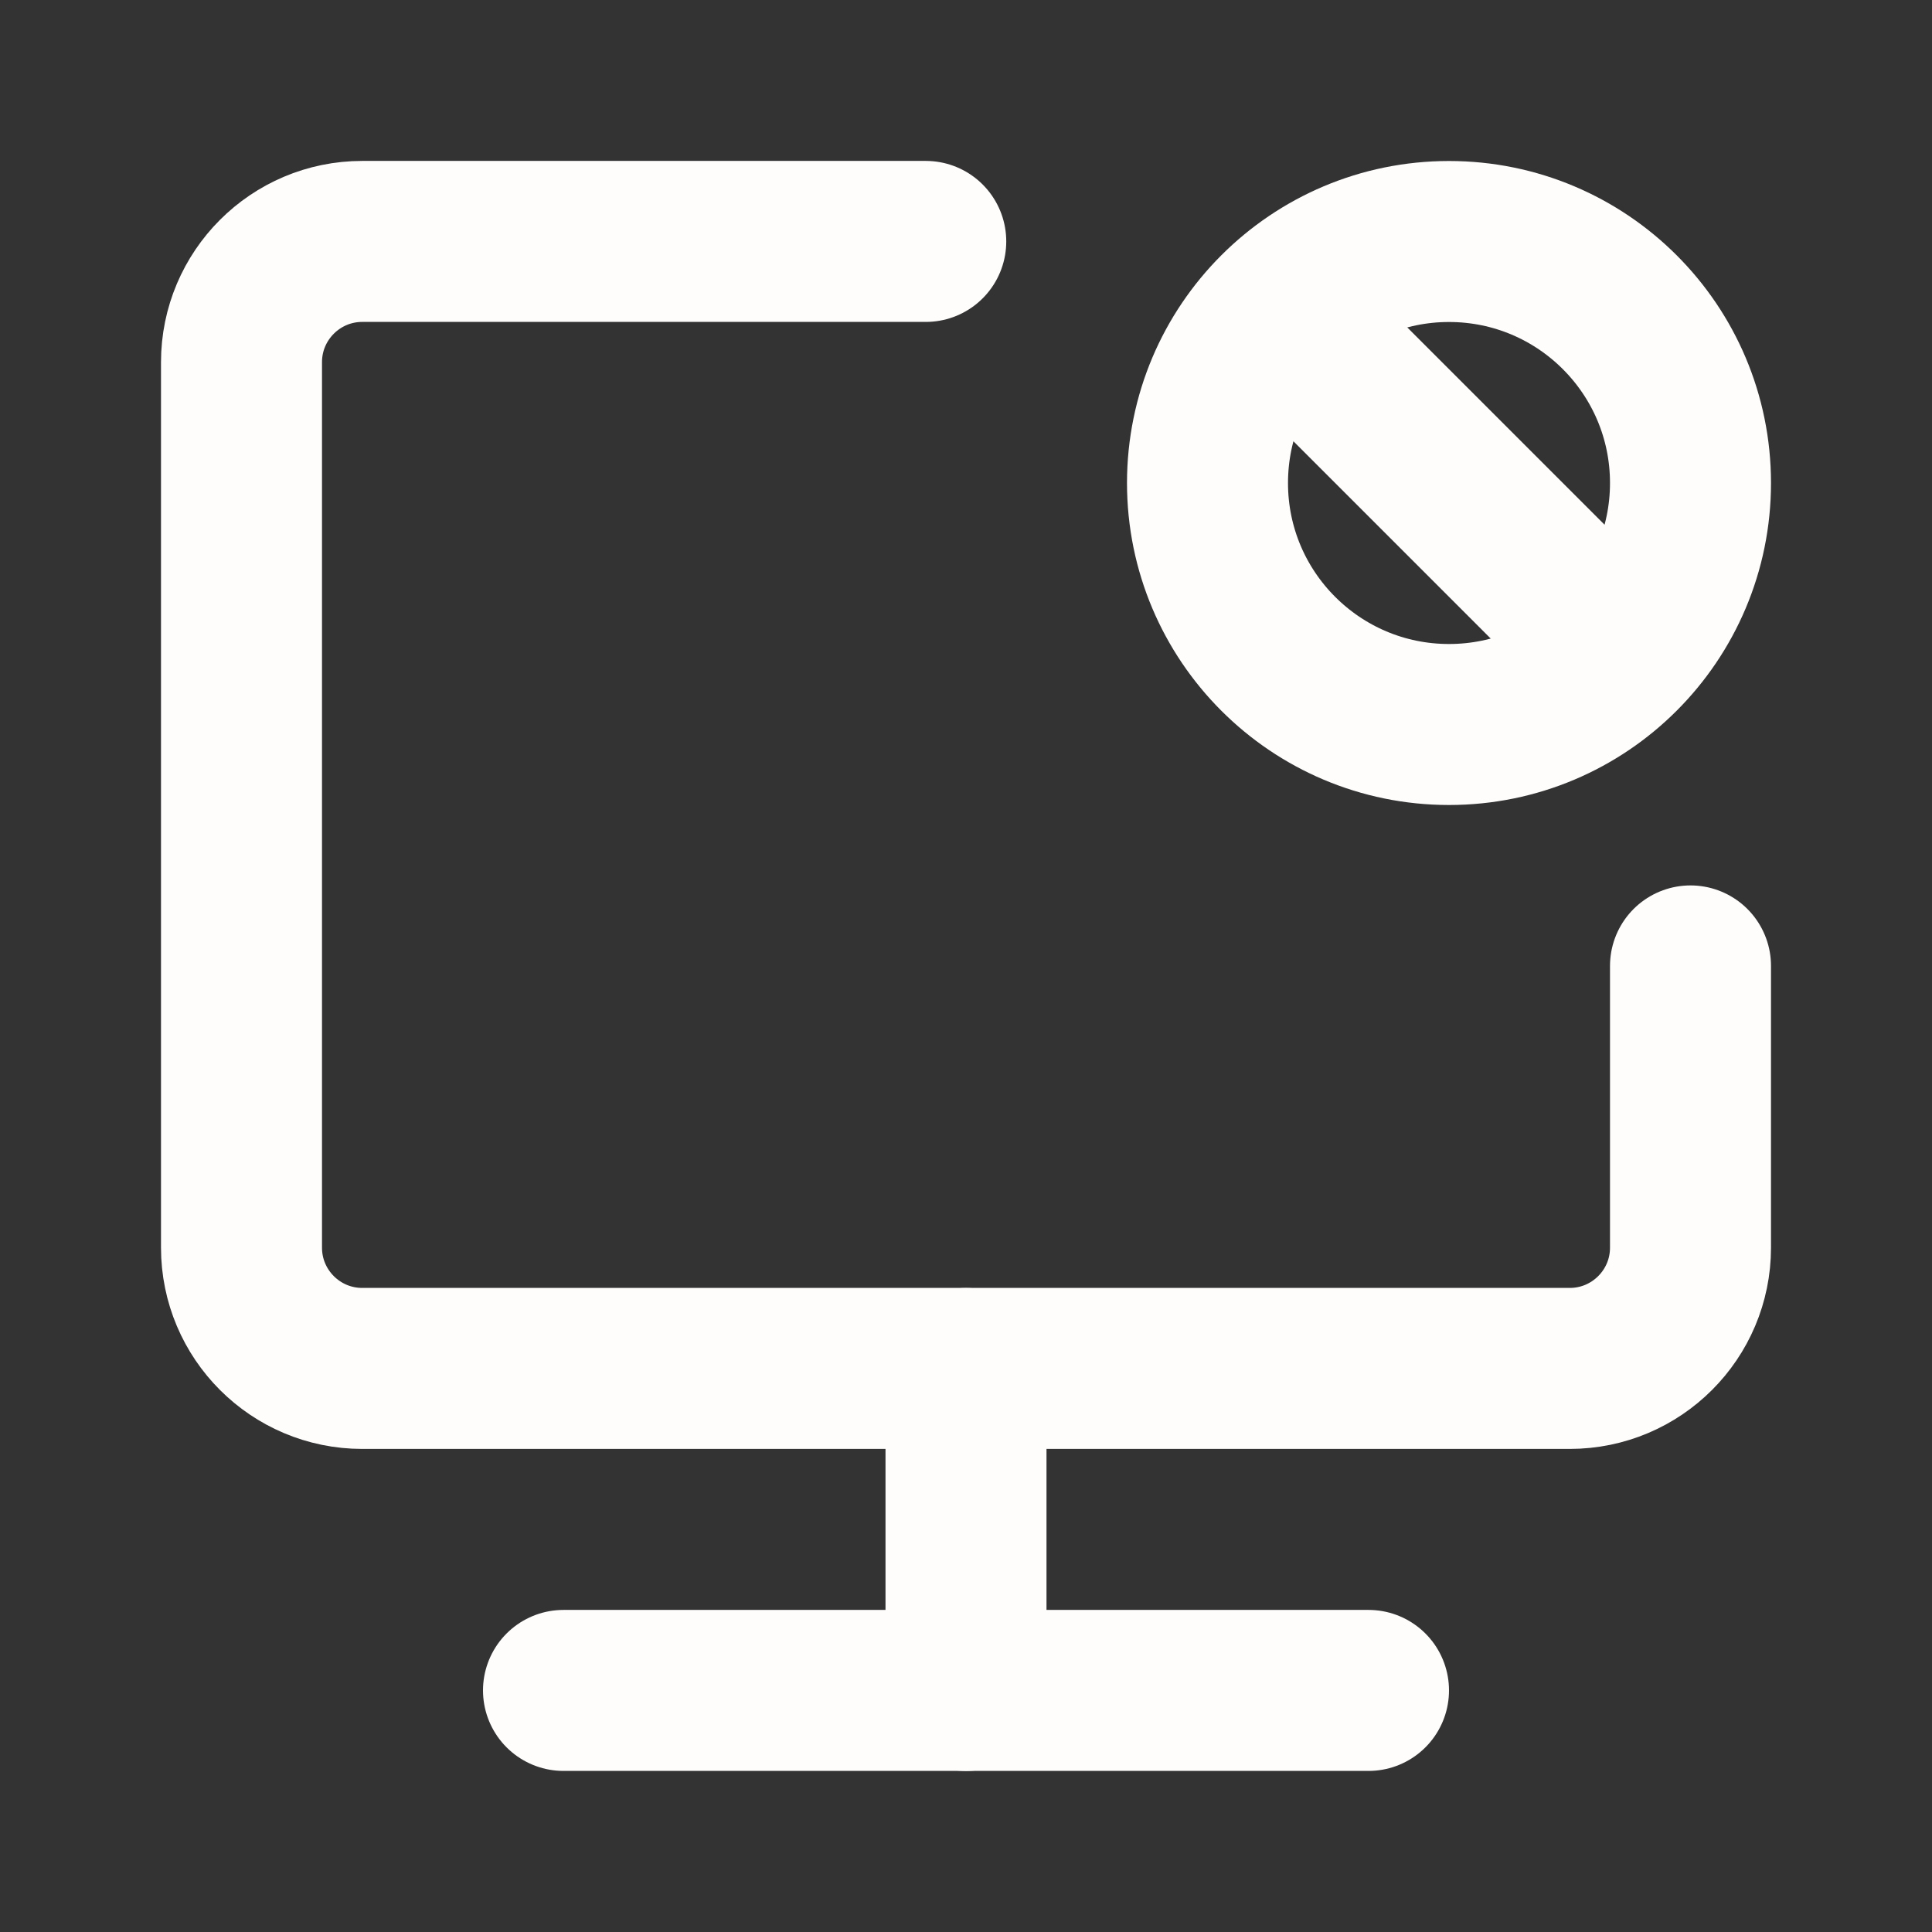 <svg width="24" height="24" viewBox="0 0 24 24" fill="none" xmlns="http://www.w3.org/2000/svg">
<rect x="0" y="0" width="24" height="24" fill="#333333" stroke="none"/>
<path d="M11.5 2.999H4.5C3.672 2.999 3 3.671 3 4.499V15.499C3 16.327 3.672 16.999 4.5 16.999H19.5C20.328 16.999 21 16.327 21 15.499V11.999" stroke="#FFFCFC" stroke-width="2" stroke-linecap="round" stroke-linejoin="round"/>
<path d="M12 17V21" stroke="#FFFCFC" stroke-width="2" stroke-linecap="round" stroke-linejoin="round"/>
<path d="M18 9C19.657 9 21 7.657 21 6C21 4.343 19.657 3 18 3C16.343 3 15 4.343 15 6C15 7.657 16.343 9 18 9Z" stroke="#FFFCFC" stroke-width="2"/>
<path d="M16 4L20 8" stroke="#FFFCFC" stroke-width="2" stroke-linecap="round" stroke-linejoin="round"/>
<path d="M7 20.999H17" stroke="#FFFCFC" stroke-width="2" stroke-linecap="round" stroke-linejoin="round"/>
</svg>
